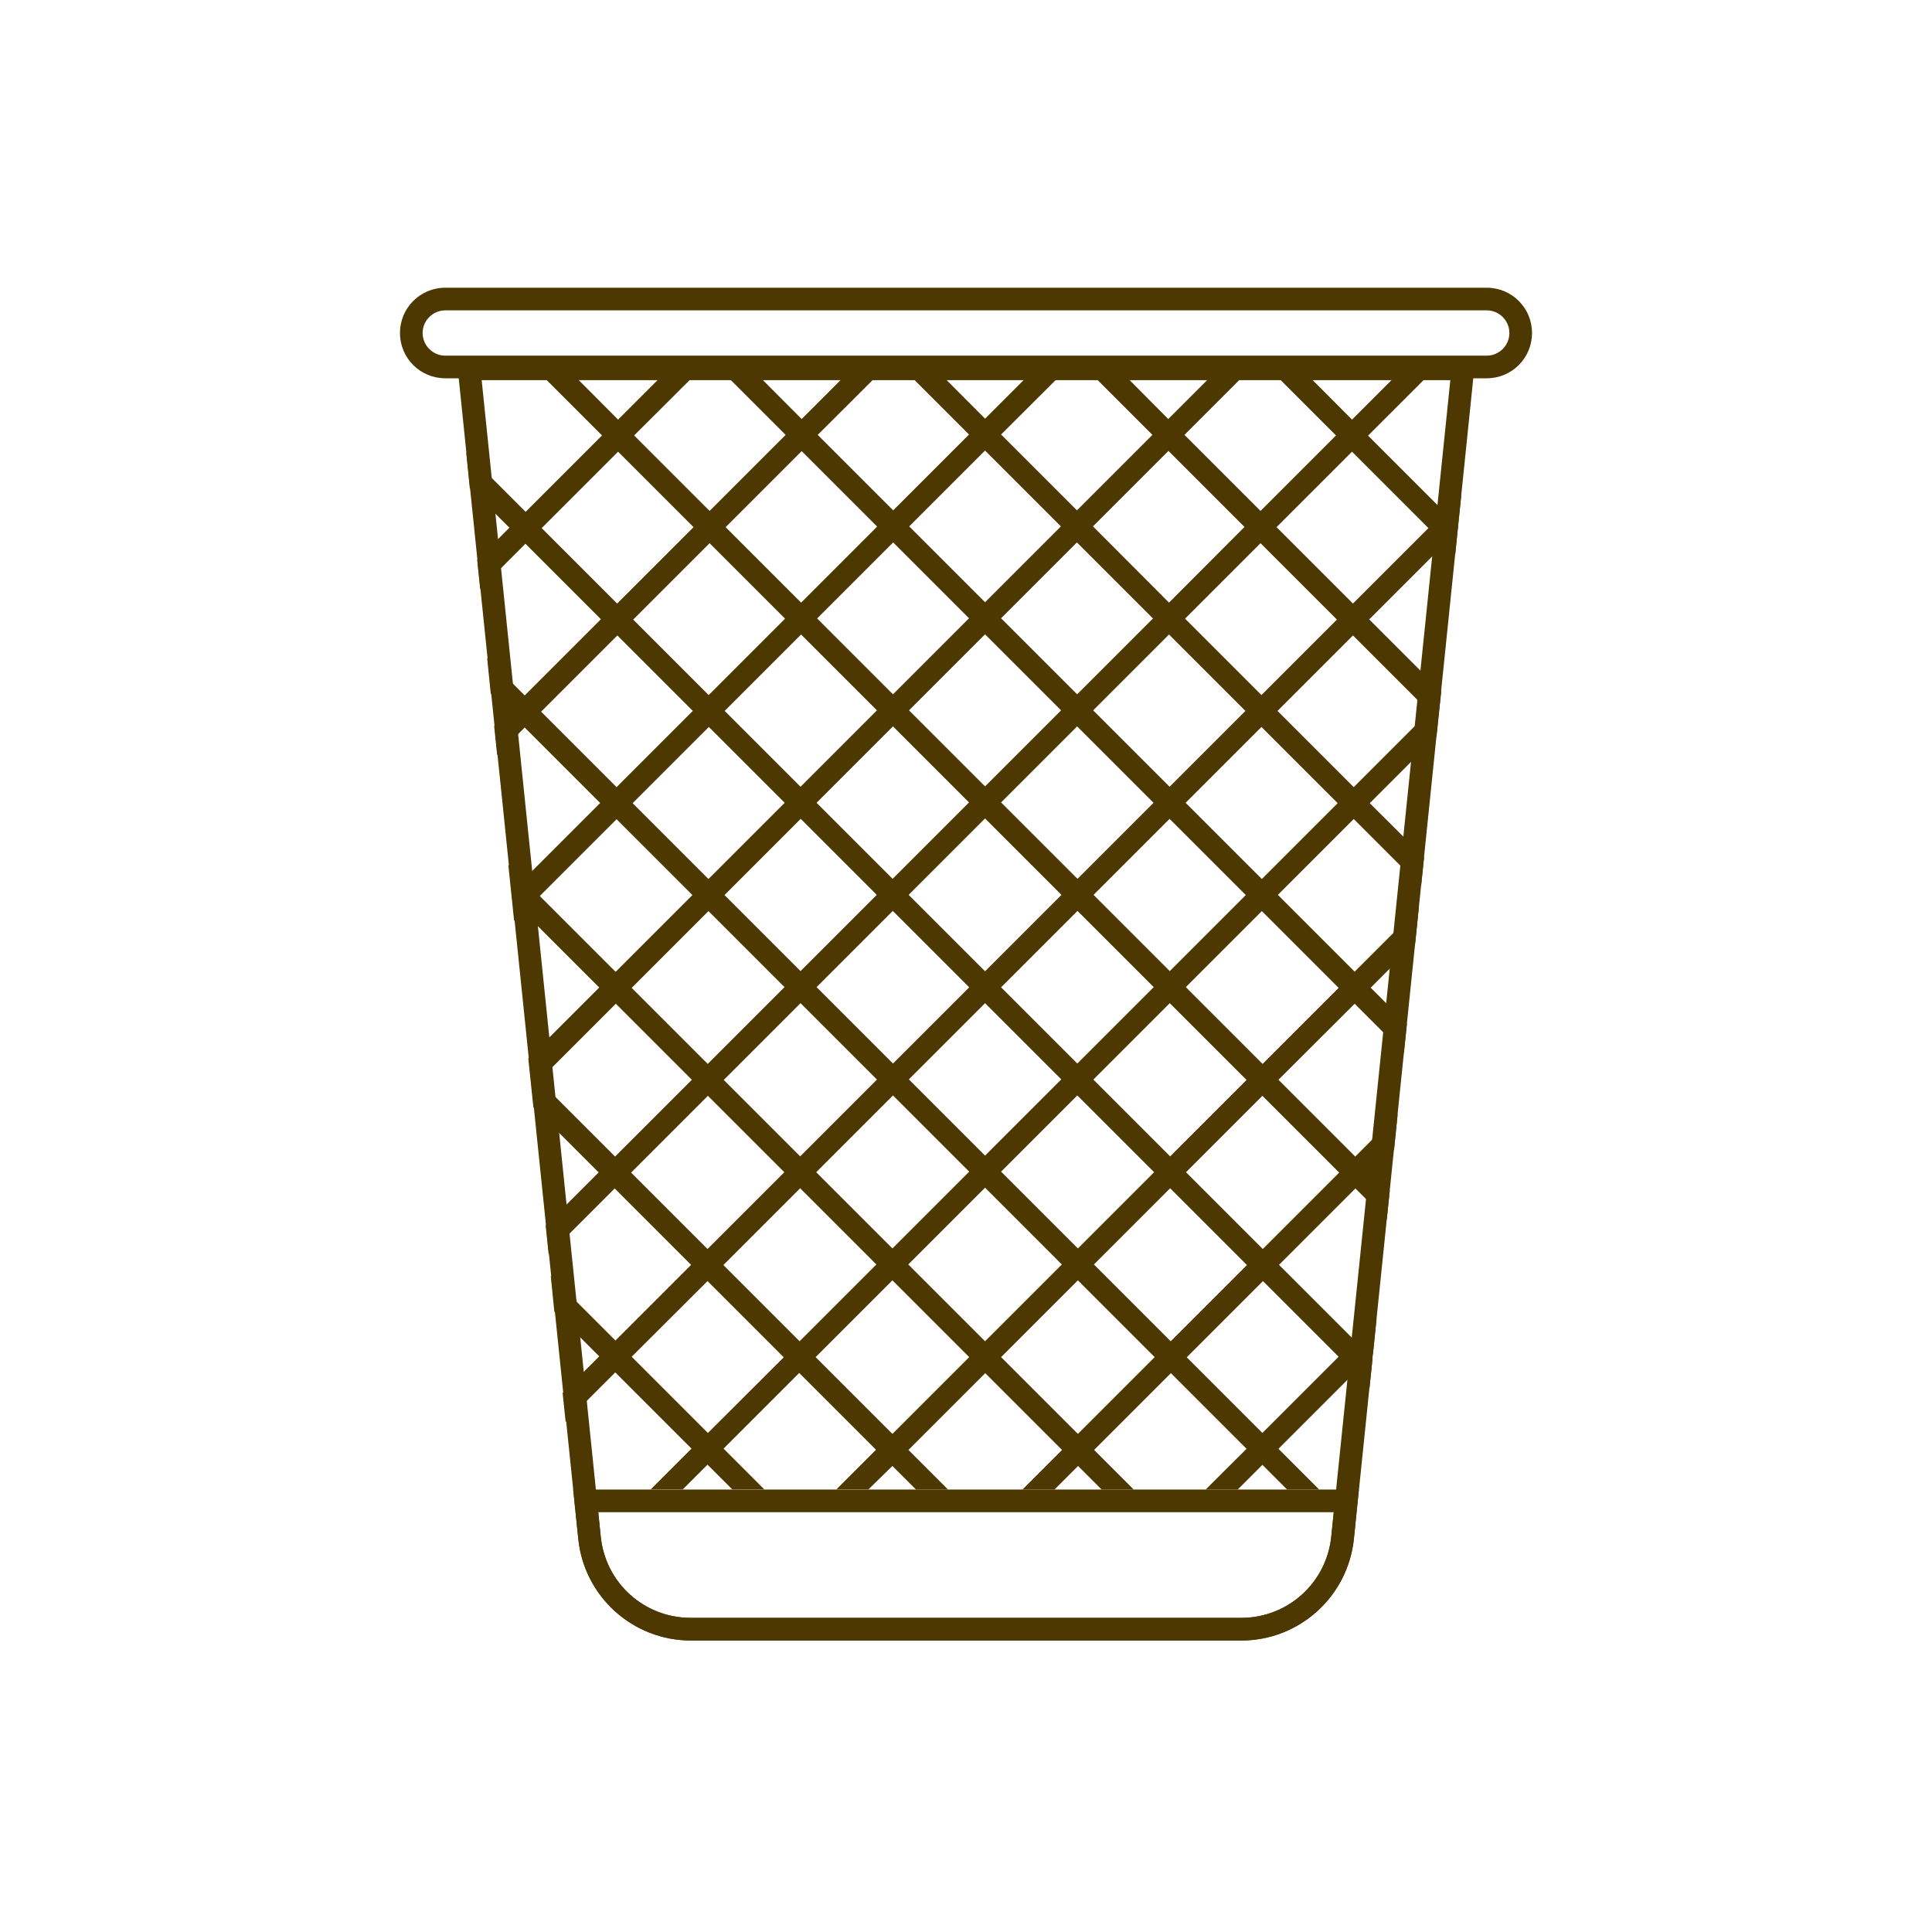 <?xml version="1.0" standalone="no"?><!DOCTYPE svg PUBLIC "-//W3C//DTD SVG 1.1//EN" "http://www.w3.org/Graphics/SVG/1.1/DTD/svg11.dtd"><svg t="1754039727663" class="icon" viewBox="0 0 1024 1024" version="1.1" xmlns="http://www.w3.org/2000/svg" p-id="5005" xmlns:xlink="http://www.w3.org/1999/xlink" width="48" height="48"><path d="M768.7 201.5l-63.1 612.9c-2.5 24.6-23.1 43.1-47.7 43.1H366.1c-24.7 0-45.2-18.5-47.7-43.1l-63.1-612.9h513.4m13.3-12H242l64.5 626.1c3.1 30.6 28.9 53.9 59.7 53.9h291.7c30.8 0 56.5-23.3 59.7-53.9L782 189.5z" fill="#4C3800" p-id="5006"></path><path d="M788 164.5c6.6 0 12 5.4 12 12s-5.4 12-12 12H236c-6.6 0-12-5.4-12-12s5.4-12 12-12h552m0-12H236c-13.3 0-24 10.7-24 24s10.7 24 24 24h552c13.3 0 24-10.7 24-24s-10.7-24-24-24zM706.9 801.5l-1.3 12.9c-2.5 24.6-23.1 43.1-47.7 43.1H366.1c-24.7 0-45.2-18.5-47.7-43.1l-1.3-12.9h389.8m13.3-12z m0 0H303.8l2.7 26.1c3.1 30.6 28.9 53.9 59.7 53.9h291.7c30.8 0 56.5-23.3 59.7-53.9l2.6-26.1zM718.3 808.7l-0.8 6.9 0.8-6.9z" fill="#4C3800" p-id="5007"></path><path d="M763 193h-17l-29.4 29.4-29.3-29.4h-17l37.8 37.8-40 40-40.3-40.3 37.5-37.5h-17l-29.1 29.1-28.9-29.1h-17l37.5 37.5-40 40-40.2-40.2L568 193h-17l-28.9 28.9-28.8-28.9h-17l37.3 37.3-40.2 40.2-40-40L471 193h-17l-29.1 29.1-29-29.1h-17l37.5 37.5-40.3 40.3-40-40L374 193h-17l-29.4 29.4-29.3-29.4h-17l37.8 37.8-40.5 40.5-31.5-31.5 1.9 18.9 21 21-17.1 17.1 1.6 15.4 24-24 40 40-40.4 40.4-19.9-19.9 1.9 18.9 9.5 9.5-7.7 7.7 1.6 15.4 14.6-14.6 40 40-40.7 40.7-8-8 3.1 29.8 4.9-4.9 40.2 40.2L280 561l2.7 25.8 34.6 34.6-28.1 28.1 1.6 15.4 35-35 40.5 40.5-40.1 40.1-34.3-34.3 1.9 18.9 23.8 23.8-19.4 19.4 1.6 15.4 26.3-26.3 40.4 40.4-21.6 21.6h17l13.1-13.1 13.1 13.1h17l-21.6-21.6 40.1-40.1 40.7 40.7-21 21h17L473 777l12.5 12.5h17l-21-21 40.7-40.7 40.7 40.7-21 21h17l12.5-12.5 12.5 12.5h17l-21-21 40.7-40.7 40.1 40.1-21.7 21.6h17l13.1-13.1 13.1 13.1h17l-21.6-21.6 40.4-40.4 7.9 7.9 1.6-15.4-1-1 1.2-1.2 1.9-18.9-11.6 11.6-40.1-40.1 40.5-40.5 16.6 16.6 1.6-15.4-9.7-9.7 12-12 1.9-18.9-22.5 22.5-40.7-40.7L718 532l26.1 26.1 1.6-15.4-19.2-19.2 23.6-23.6L752 481l-34 34-40.7-40.7 40.2-40.2 35.7 35.7 1.6-15.4-28.8-28.7 35.4-35.4 2.5-23.8-38.2-38.2 40-40 5.6 5.6 3.2-31.4-8.9 8.9-40.5-40.5L763 193zM522.1 319.2L481.9 279l40.2-40.2 40.2 40.2-40.2 40.2z m97.5 0.2L579.3 279l40-40 40.3 40.3-40 40.1z m-195 0l-40-40 40.3-40.3 40 40-40.3 40.3z m292.5 0.5l-40.5-40.5 40-40 40.5 40.5-40 40z m-390 0l-40-40 40.5-40.5 40 40-40.5 40.5zM570.9 368l-40.3-40.3 40.2-40.2 40.3 40.3-40.2 40.2z m-97.6 0l-40.2-40.2 40.3-40.3 40.2 40.2-40.3 40.3z m195.3 0.4l-40.5-40.5 40-40 40.5 40.5-40 40z m-293 0l-40-40 40.5-40.5 40 40-40.5 40.5z m146.5 48.4l-40.3-40.3 40.3-40.3 40.3 40.3-40.3 40.3z m97.8 0.2l-40.5-40.5 40.2-40.2 40.5 40.5-40.2 40.2z m-195.6 0l-40.2-40.2 40.5-40.5 40.2 40.2-40.5 40.5z m293.2 0.2l-40.4-40.4 40-40 40.4 40.4-40 40z m-390.7 0l-40-40 40.4-40.4 40 40-40.4 40.4z m244.3 48.6l-40.5-40.5 40.3-40.3 40.5 40.5-40.3 40.3z m-98 0l-40.3-40.3 40.5-40.5 40.3 40.3-40.5 40.5z m195.7 0.1l-40.4-40.4 40.2-40.2 40.4 40.4-40.2 40.2z m-293.3 0l-40.2-40.2 40.4-40.4 40.2 40.2-40.4 40.4z m146.6 48.9l-40.5-40.5 40.5-40.5 40.5 40.5-40.5 40.5z m97.9-0.1l-40.4-40.4 40.3-40.3 40.4 40.4-40.3 40.3z m-195.7 0L384 474.4l40.4-40.4 40.3 40.3-40.4 40.4z m-98 0.4l-40.2-40.2 40.7-40.7 40.2 40.2-40.7 40.7zM571 563.7l-40.4-40.4 40.5-40.5 40.4 40.4-40.5 40.5z m-97.7 0l-40.5-40.5 40.4-40.4 40.5 40.5-40.4 40.4z m195.9 0.2l-40.7-40.7 40.3-40.3 40.7 40.7-40.3 40.3z m-294.1 0l-40.3-40.3 40.7-40.7 40.3 40.3-40.7 40.7z m245.1 49l-40.7-40.7 40.5-40.5 40.7 40.7-40.5 40.5z m-196.1 0l-40.5-40.5 40.7-40.7 40.5 40.5-40.7 40.7z m98-0.4l-40.4-40.4 40.4-40.4 40.4 40.4-40.4 40.4zM326 613l-40.3-40.3 40.7-40.7 40.3 40.3L326 613z m245.3 48.7L530.6 621l40.4-40.4 40.7 40.7-40.4 40.4z m-98.3 0l-40.4-40.4 40.7-40.7 40.4 40.4-40.7 40.7z m196.3 0.3l-40.7-40.7 40.5-40.5 40.7 40.7-40.5 40.5zM375 662l-40.5-40.5 40.7-40.7 40.5 40.5L375 662z m147.1 48.9l-40.7-40.7 40.7-40.7 40.7 40.7-40.7 40.7z m98.4 0l-40.7-40.7 40.4-40.4 40.7 40.7-40.4 40.4z m-196.7 0l-40.4-40.4 40.7-40.7 40.4 40.4-40.7 40.7zM571.3 760l-40.7-40.7 40.7-40.7 40.7 40.7-40.7 40.7z m-98.3 0l-40.7-40.7 40.7-40.7 40.7 40.7L473 760z m196.1-0.5L629 719.4l40.4-40.4 40.1 40.1-40.4 40.4z m-293.9 0l-40.4-40.4L375 679l40.4 40.4-40.2 40.1zM729.6 699z" fill="#4C3800" p-id="5008"></path></svg>